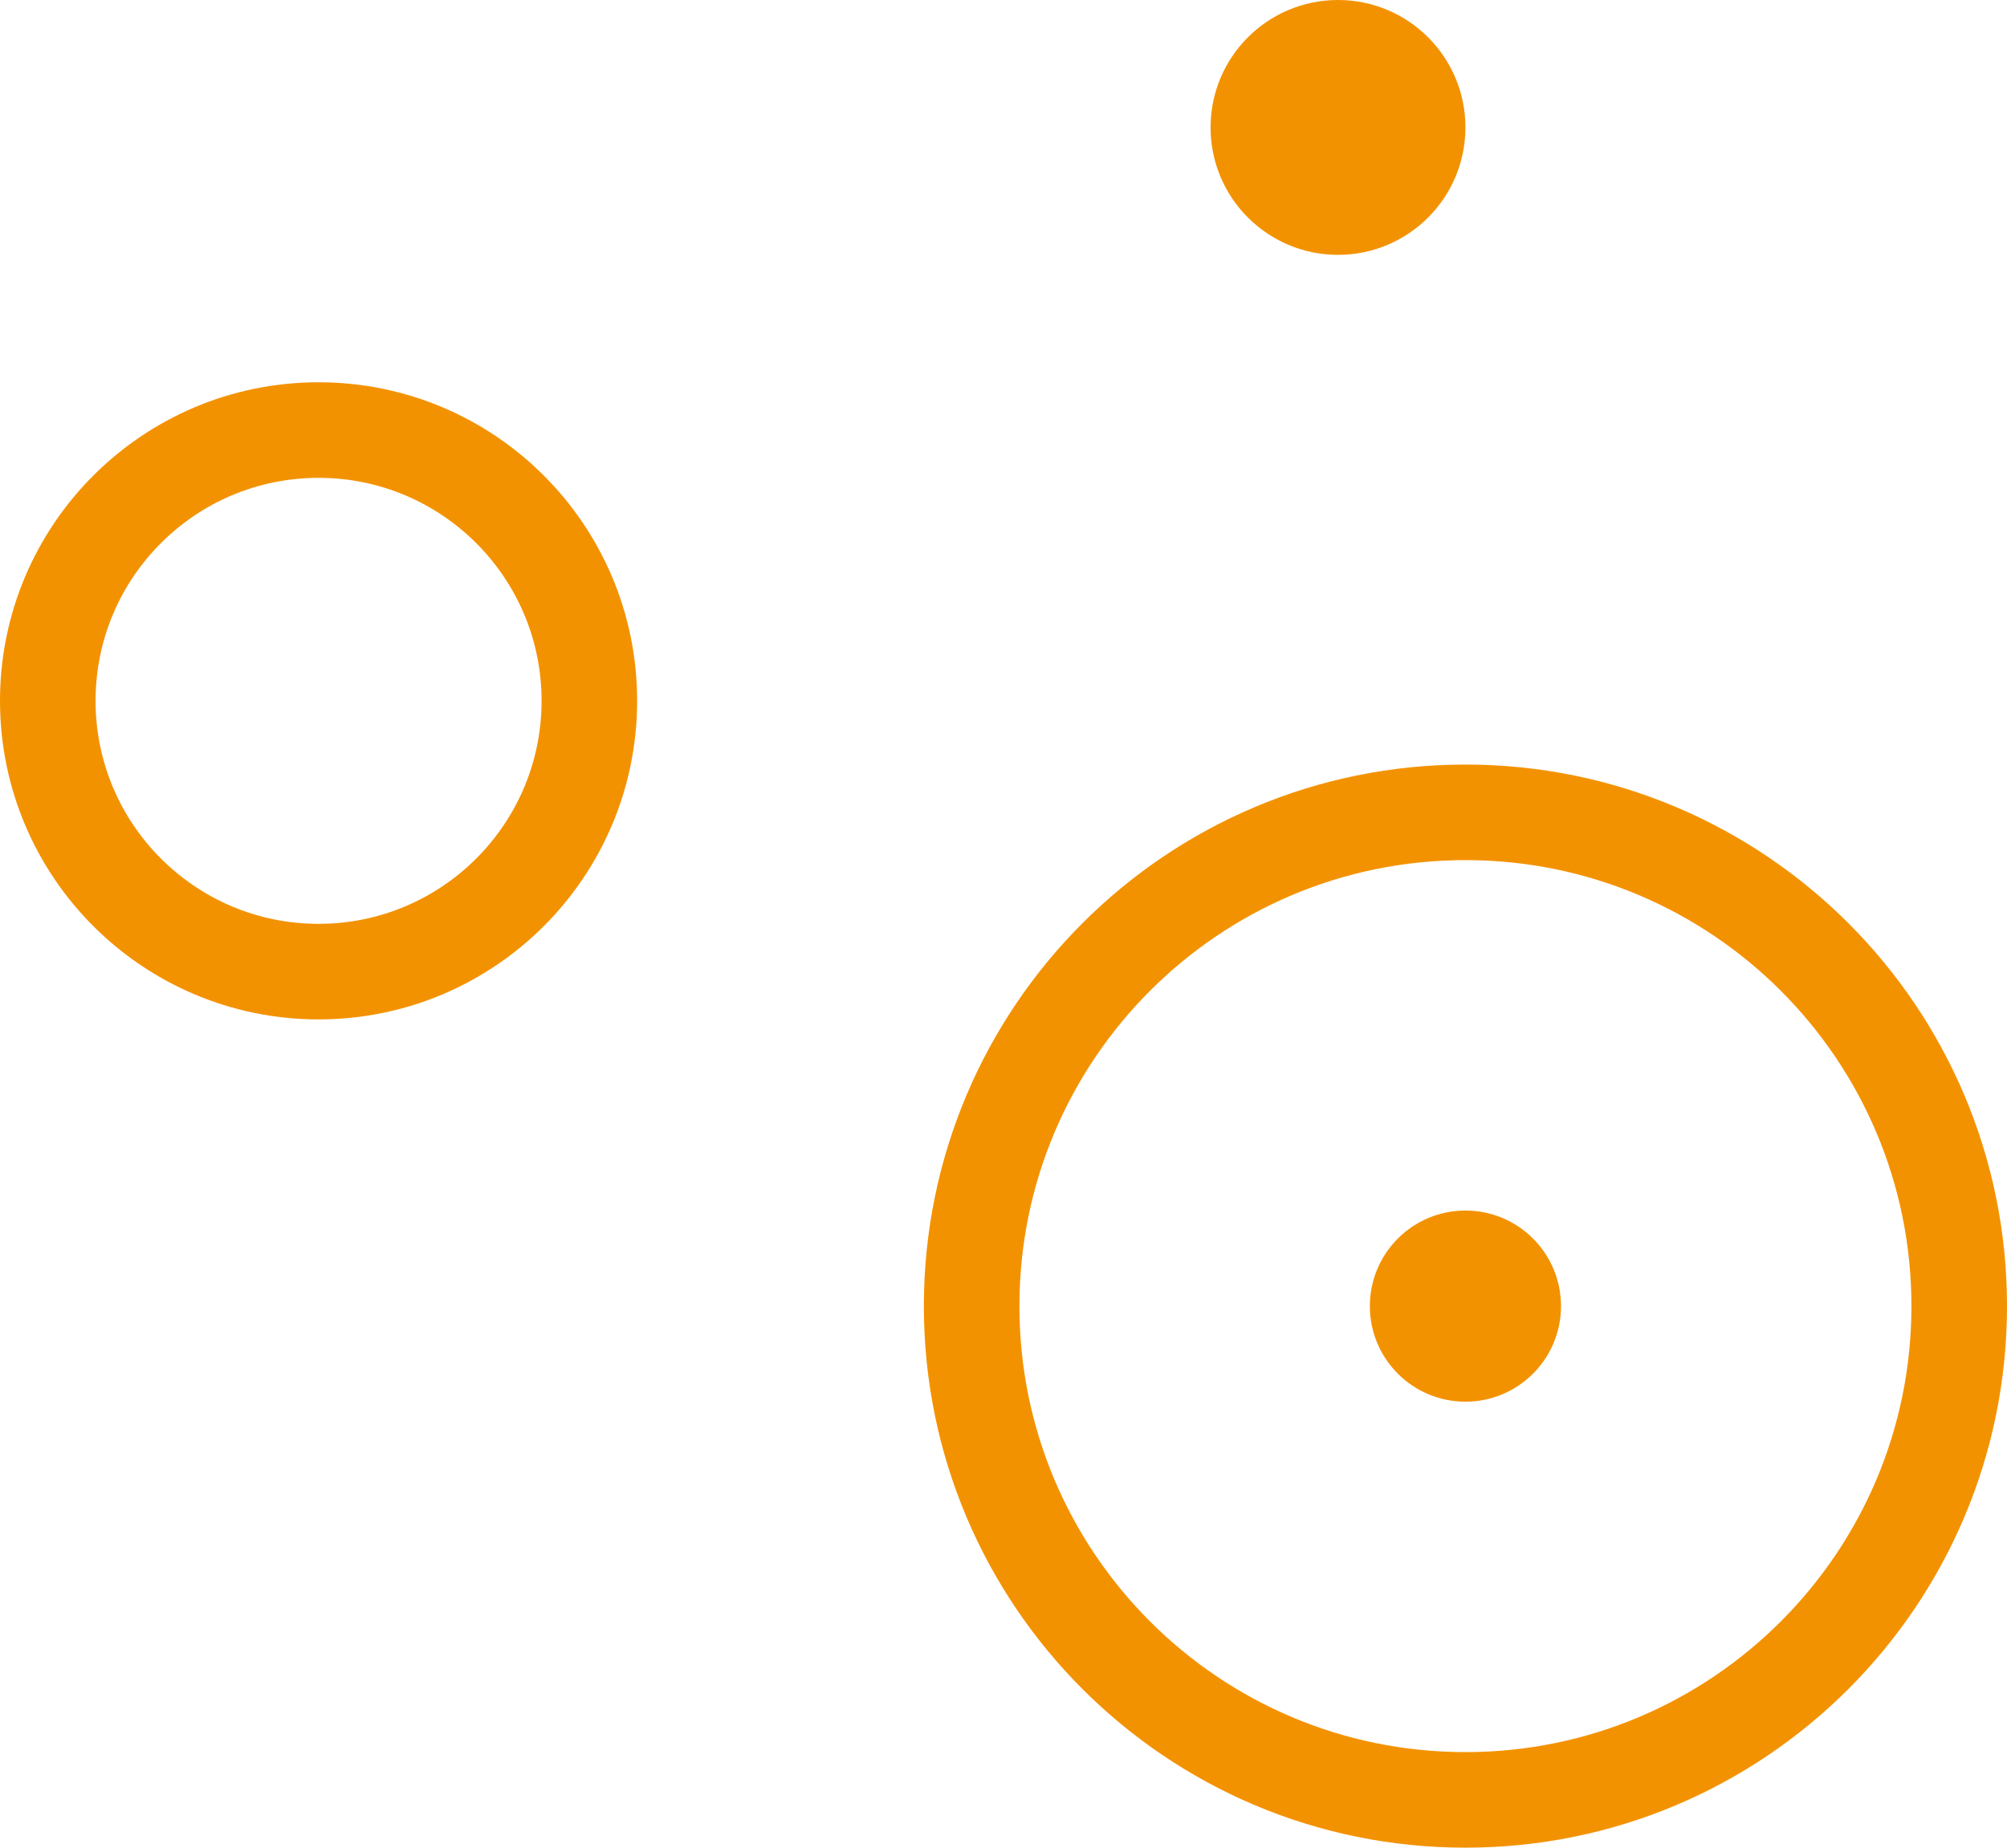 <svg width="63" height="58" viewBox="0 0 63 58" fill="none" xmlns="http://www.w3.org/2000/svg">
<circle cx="42" cy="4" r="4" fill="#F39200"/>
<circle cx="10" cy="22" r="8.5" stroke="#F39200" stroke-width="3"/>
<path d="M30.5 41C30.5 32.44 37.44 25.5 46 25.5C54.56 25.5 61.5 32.44 61.5 41C61.5 49.56 54.56 56.5 46 56.5C37.44 56.5 30.5 49.56 30.5 41Z" stroke="#F39200" stroke-width="3"/>
<ellipse cx="46" cy="41" rx="3" ry="3" transform="rotate(-180 46 41)" fill="#F39200"/>
</svg>
